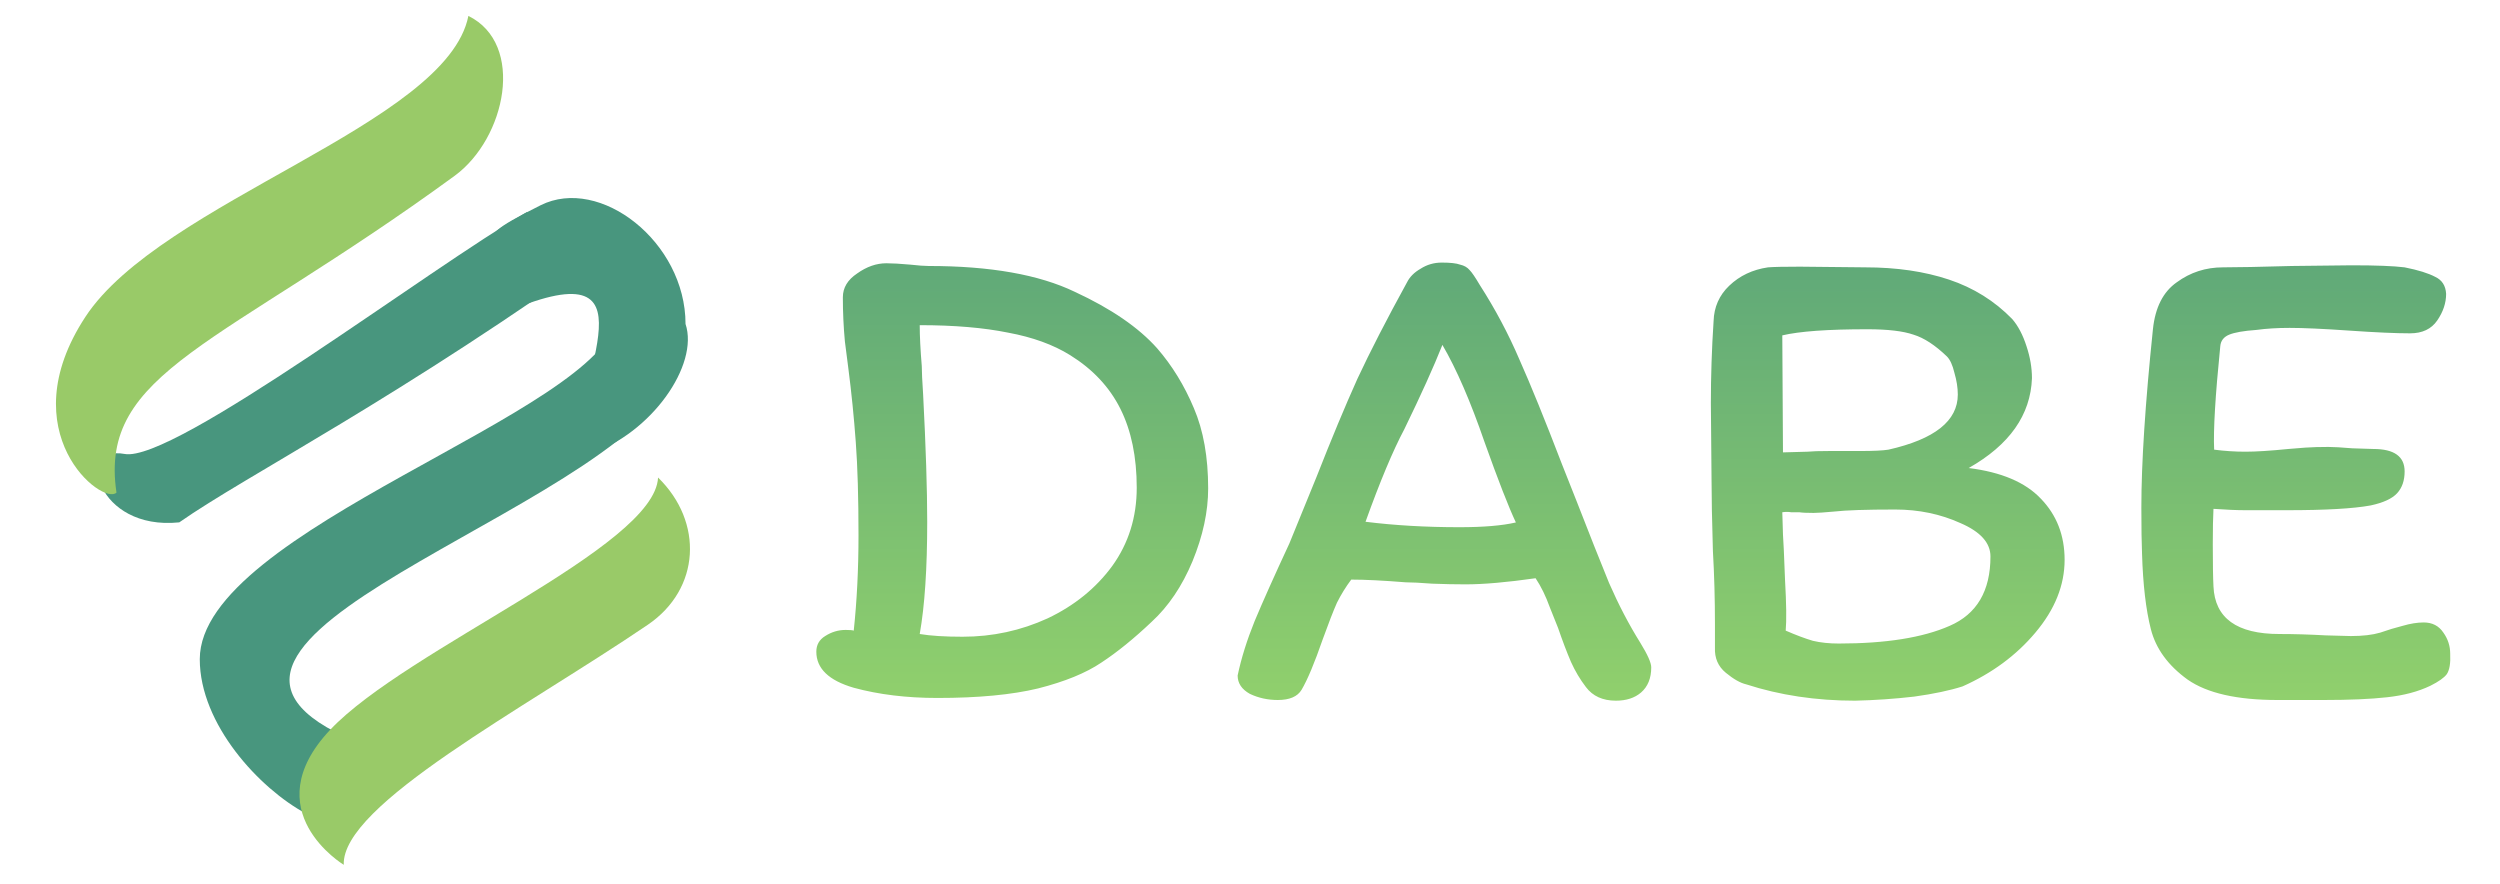 <svg width="147" height="52" viewBox="0 0 147 52" fill="none" xmlns="http://www.w3.org/2000/svg">
<path d="M10.541 30.715C5.657 31.218 4.436 26.148 7.323 26.692C10.209 27.237 25.353 15.689 30.985 12.47C31.388 13.275 37.965 13.015 36.286 14.222C23.413 23.474 14.564 27.899 10.541 30.715Z" fill="#48967E"/>
<path d="M19.721 43.043C25.756 53.905 11.747 46.404 11.747 38.761C11.747 31.117 35.482 24.279 36.286 18.647C36.286 17.842 40.511 19.049 39.907 21.463C37.895 29.508 8.056 37.009 19.721 43.043Z" fill="#48967E"/>
<path d="M40.309 19.049C41.114 21.463 38.298 25.485 34.677 26.692C32.666 23.876 39.071 14.994 31.057 17.842C30.655 13.417 26.158 14.884 31.79 12.068C35.276 10.325 40.309 14.222 40.309 19.049Z" fill="#48967E"/>
<path d="M6.849 28.964C6.045 29.768 0.562 25.441 5.016 18.639C9.469 11.836 26.286 7.313 27.541 0.936V0.936C30.898 2.586 29.751 8.136 26.729 10.341C12.984 20.374 5.779 21.826 6.849 28.964Z" fill="#99CA68"/>
<path d="M20.213 50.851C20.213 50.851 14.932 47.67 19.413 42.913C23.895 38.156 38.506 32.186 38.694 28.079V28.079C41.378 30.696 41.189 34.631 38.089 36.737C30.817 41.679 20.074 47.313 20.213 50.851Z" fill="#99CA68"/>
<g filter="url(#filter0_d_820_322)">
<path d="M54.6 13.64C58.227 13.64 61.093 14.147 63.2 15.16C65.333 16.147 66.947 17.253 68.04 18.48C68.92 19.493 69.64 20.667 70.2 22C70.76 23.307 71.04 24.88 71.04 26.72C71.04 28.08 70.733 29.507 70.12 31C69.507 32.467 68.707 33.653 67.72 34.56C66.68 35.547 65.693 36.347 64.76 36.96C63.853 37.573 62.613 38.08 61.04 38.48C59.493 38.853 57.52 39.04 55.12 39.04C53.307 39.04 51.667 38.84 50.2 38.44C48.733 38.013 48 37.307 48 36.32C48 35.92 48.173 35.613 48.52 35.4C48.893 35.16 49.293 35.04 49.72 35.04C49.96 35.04 50.12 35.053 50.2 35.08C50.387 33.32 50.48 31.453 50.48 29.48C50.48 27.267 50.427 25.44 50.32 24C50.213 22.533 50.067 21.08 49.88 19.64C49.853 19.453 49.787 18.933 49.68 18.08C49.6 17.227 49.56 16.36 49.56 15.48C49.56 14.92 49.84 14.453 50.4 14.08C50.96 13.68 51.533 13.48 52.12 13.48C52.467 13.48 52.933 13.507 53.52 13.56C54 13.613 54.36 13.64 54.6 13.64ZM54.08 35.28C54.72 35.387 55.56 35.44 56.6 35.44C58.36 35.44 60.027 35.08 61.6 34.36C63.173 33.613 64.44 32.587 65.4 31.28C66.36 29.947 66.84 28.413 66.84 26.68C66.84 24.867 66.52 23.32 65.88 22.04C65.24 20.76 64.253 19.707 62.92 18.88C61.933 18.267 60.72 17.827 59.28 17.56C57.84 17.267 56.107 17.12 54.08 17.12C54.08 17.76 54.12 18.56 54.2 19.52C54.2 19.84 54.227 20.4 54.28 21.2C54.44 24.293 54.52 26.787 54.52 28.68C54.52 31.427 54.373 33.627 54.08 35.28ZM93.253 38.4C92.906 37.947 92.613 37.453 92.373 36.92C92.133 36.36 91.879 35.693 91.613 34.92C91.559 34.787 91.4 34.387 91.133 33.72C90.893 33.053 90.613 32.48 90.293 32C88.613 32.24 87.24 32.36 86.173 32.36C85.586 32.36 84.933 32.347 84.213 32.32C83.519 32.267 82.999 32.24 82.653 32.24C81.32 32.133 80.253 32.08 79.453 32.08C79.133 32.507 78.853 32.96 78.613 33.44C78.4 33.92 78.12 34.64 77.773 35.6C77.293 36.987 76.879 37.973 76.533 38.56C76.293 38.96 75.826 39.16 75.133 39.16C74.546 39.16 73.999 39.04 73.493 38.8C73.013 38.533 72.773 38.173 72.773 37.72C72.986 36.707 73.32 35.64 73.773 34.52C74.253 33.373 74.933 31.853 75.813 29.96L77.413 26.04C78.293 23.8 79.093 21.88 79.813 20.28C80.559 18.68 81.533 16.787 82.733 14.6C82.893 14.28 83.159 14.013 83.533 13.8C83.906 13.56 84.32 13.44 84.773 13.44C85.279 13.44 85.639 13.48 85.853 13.56C86.093 13.613 86.279 13.72 86.413 13.88C86.546 14.013 86.746 14.307 87.013 14.76C87.919 16.173 88.693 17.627 89.333 19.12C89.999 20.613 90.84 22.68 91.853 25.32L92.693 27.44C93.439 29.36 94.079 30.973 94.613 32.28C95.173 33.56 95.786 34.733 96.453 35.8C96.879 36.493 97.093 36.973 97.093 37.24C97.093 37.88 96.893 38.373 96.493 38.72C96.12 39.04 95.626 39.2 95.013 39.2C94.24 39.2 93.653 38.933 93.253 38.4ZM89.133 28.72C88.706 27.813 88.093 26.24 87.293 24C86.466 21.6 85.639 19.693 84.813 18.28C84.306 19.56 83.559 21.213 82.573 23.24C81.906 24.493 81.146 26.307 80.293 28.68C81.999 28.893 83.84 29 85.813 29C87.226 29 88.333 28.907 89.133 28.72ZM121.399 30.92C121.399 32.413 120.825 33.84 119.679 35.2C118.559 36.533 117.132 37.587 115.399 38.36C114.652 38.6 113.705 38.8 112.559 38.96C111.412 39.093 110.252 39.173 109.079 39.2C106.785 39.2 104.652 38.88 102.679 38.24C102.332 38.16 101.932 37.933 101.479 37.56C101.025 37.187 100.812 36.693 100.839 36.08V34.72C100.839 33.227 100.799 31.787 100.719 30.4C100.665 28.587 100.639 27.2 100.639 26.24L100.599 21.72C100.599 20.12 100.652 18.507 100.759 16.88C100.785 16.053 101.092 15.36 101.679 14.8C102.292 14.213 103.052 13.853 103.959 13.72C104.305 13.693 104.932 13.68 105.839 13.68L109.679 13.72C111.519 13.72 113.159 13.96 114.599 14.44C116.039 14.92 117.279 15.693 118.319 16.76C118.665 17.16 118.945 17.693 119.159 18.36C119.372 19 119.479 19.627 119.479 20.24C119.399 22.4 118.159 24.16 115.759 25.52C117.679 25.76 119.092 26.36 119.999 27.32C120.932 28.28 121.399 29.48 121.399 30.92ZM106.279 24.56C106.545 24.533 106.972 24.52 107.559 24.52H109.359C110.159 24.52 110.719 24.493 111.039 24.44C113.759 23.827 115.119 22.747 115.119 21.2C115.119 20.8 115.052 20.373 114.919 19.92C114.812 19.467 114.665 19.147 114.479 18.96C113.785 18.293 113.132 17.867 112.519 17.68C111.905 17.467 110.999 17.36 109.799 17.36C107.479 17.36 105.812 17.48 104.799 17.72L104.839 24.6L106.279 24.56ZM108.119 35.84C110.892 35.84 113.065 35.493 114.639 34.8C116.239 34.107 117.039 32.747 117.039 30.72C117.039 29.92 116.452 29.267 115.279 28.76C114.105 28.227 112.825 27.96 111.439 27.96C109.732 27.96 108.532 28 107.839 28.08C107.252 28.133 106.852 28.16 106.639 28.16C106.239 28.16 105.959 28.147 105.799 28.12C105.665 28.12 105.505 28.12 105.319 28.12C105.159 28.093 104.985 28.093 104.799 28.12L104.839 29.44C104.865 29.76 104.905 30.64 104.959 32.08C105.039 33.493 105.052 34.493 104.999 35.08C105.612 35.347 106.145 35.547 106.599 35.68C107.052 35.787 107.559 35.84 108.119 35.84ZM144.072 36.44C144.099 37 144.032 37.4 143.872 37.64C143.712 37.853 143.392 38.08 142.912 38.32C142.192 38.667 141.339 38.893 140.352 39C139.392 39.107 138.152 39.16 136.632 39.16H133.912C131.539 39.16 129.779 38.76 128.632 37.96C127.486 37.133 126.766 36.147 126.472 35C126.179 33.853 126.006 32.373 125.952 30.56C125.926 29.947 125.912 29.04 125.912 27.84C125.912 25.227 126.139 21.733 126.592 17.36C126.726 16.08 127.192 15.16 127.992 14.6C128.792 14.013 129.699 13.72 130.712 13.72C131.539 13.72 132.886 13.693 134.752 13.64L138.272 13.6C139.712 13.6 140.752 13.64 141.392 13.72C142.192 13.88 142.792 14.067 143.192 14.28C143.592 14.467 143.806 14.8 143.832 15.28C143.832 15.813 143.659 16.333 143.312 16.84C142.966 17.347 142.432 17.6 141.712 17.6C140.886 17.6 139.699 17.547 138.152 17.44C136.606 17.333 135.432 17.28 134.632 17.28C133.912 17.28 133.259 17.32 132.672 17.4C131.926 17.453 131.392 17.547 131.072 17.68C130.752 17.813 130.579 18.04 130.552 18.36C130.259 21.267 130.139 23.293 130.192 24.44C130.806 24.52 131.419 24.56 132.032 24.56C132.646 24.56 133.486 24.507 134.552 24.4C134.819 24.373 135.152 24.347 135.552 24.32C135.952 24.293 136.406 24.28 136.912 24.28C137.206 24.28 137.672 24.307 138.312 24.36L139.552 24.4C140.779 24.4 141.392 24.84 141.392 25.72C141.392 26.253 141.246 26.68 140.952 27C140.659 27.32 140.139 27.56 139.392 27.72C138.379 27.907 136.739 28 134.472 28H132.032C131.526 28 130.899 27.973 130.152 27.92C130.126 28.4 130.112 29.093 130.112 30C130.112 31.173 130.126 32 130.152 32.48C130.232 34.347 131.526 35.28 134.032 35.28C134.886 35.28 135.792 35.307 136.752 35.36L138.232 35.4C138.926 35.4 139.499 35.333 139.952 35.2C140.406 35.04 140.846 34.907 141.272 34.8C141.726 34.667 142.139 34.6 142.512 34.6C143.019 34.6 143.406 34.8 143.672 35.2C143.939 35.573 144.072 35.987 144.072 36.44Z" fill="url(#paint0_linear_820_322)"/>
</g>
<defs>
<filter id="filter0_d_820_322" x="46" y="13.44" width="100.112" height="29.76" filterUnits="userSpaceOnUse" color-interpolation-filters="sRGB">
<feFlood flood-opacity="0" result="BackgroundImageFix"/>
<feColorMatrix in="SourceAlpha" type="matrix" values="0 0 0 0 0 0 0 0 0 0 0 0 0 0 0 0 0 0 127 0" result="hardAlpha"/>
<feOffset dy="2"/>
<feGaussianBlur stdDeviation="1"/>
<feComposite in2="hardAlpha" operator="out"/>
<feColorMatrix type="matrix" values="0 0 0 0 0 0 0 0 0 0 0 0 0 0 0 0 0 0 0.25 0"/>
<feBlend mode="normal" in2="BackgroundImageFix" result="effect1_dropShadow_820_322"/>
<feBlend mode="normal" in="SourceGraphic" in2="effect1_dropShadow_820_322" result="shape"/>
</filter>
<linearGradient id="paint0_linear_820_322" x1="96" y1="1" x2="96" y2="49" gradientUnits="userSpaceOnUse">
<stop stop-color="#48967E"/>
<stop offset="1" stop-color="#A3DF68"/>
</linearGradient>
</defs>
</svg>
